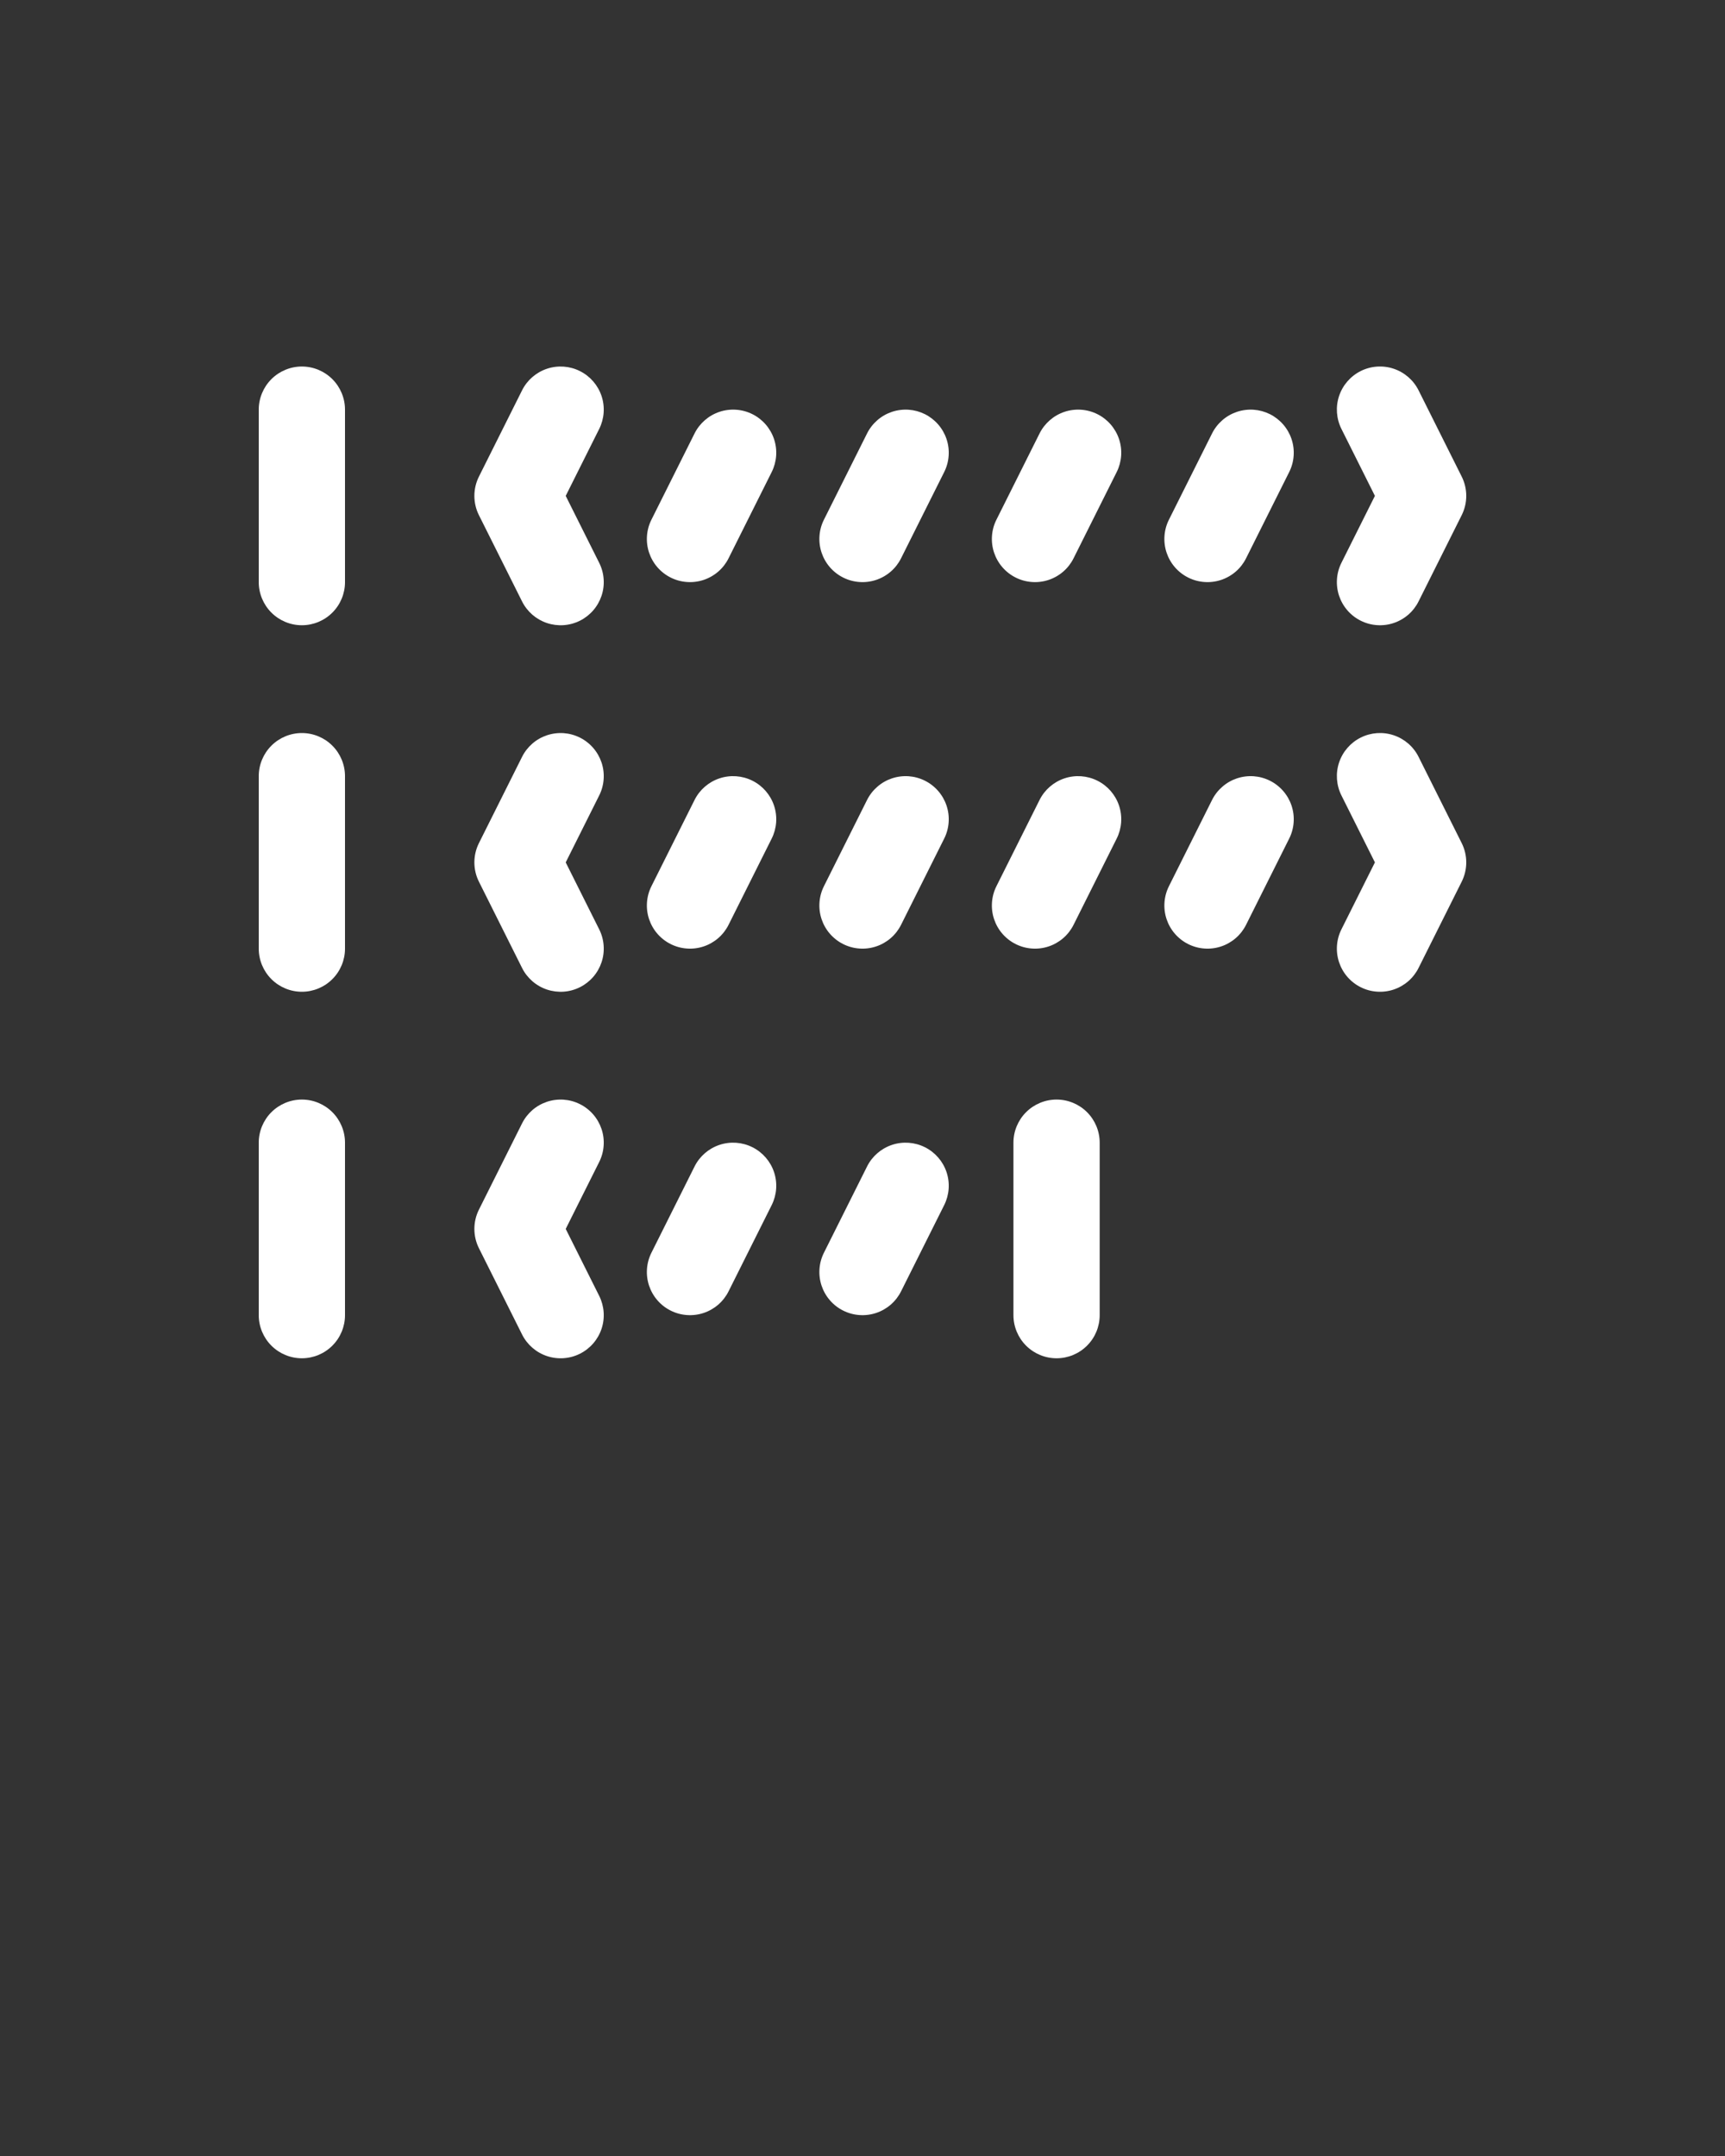 <svg width="80" height="100" viewBox="0 0 80 100" fill="none" xmlns="http://www.w3.org/2000/svg">
<rect x="0" y="0" width="80" height="100" fill="#333333" stroke="none"/>
<path d="M31.105 26.789C31.34 26.907 31.596 26.977 31.858 26.995C32.12 27.014 32.383 26.981 32.632 26.898C32.882 26.814 33.112 26.683 33.311 26.511C33.509 26.339 33.672 26.129 33.789 25.894L35.789 21.894C36.026 21.419 36.065 20.87 35.898 20.367C35.73 19.864 35.369 19.448 34.895 19.21C34.42 18.973 33.871 18.934 33.367 19.102C32.864 19.27 32.448 19.631 32.211 20.105L30.211 24.105C30.093 24.34 30.023 24.596 30.005 24.858C29.986 25.12 30.019 25.383 30.102 25.632C30.185 25.881 30.316 26.112 30.488 26.31C30.66 26.509 30.87 26.672 31.105 26.789V26.789Z" fill="white"/>
<path d="M39.105 26.789C39.34 26.907 39.596 26.977 39.858 26.995C40.12 27.014 40.383 26.981 40.632 26.898C40.882 26.814 41.112 26.683 41.311 26.511C41.509 26.339 41.672 26.129 41.789 25.894L43.789 21.894C43.907 21.659 43.977 21.403 43.995 21.141C44.014 20.879 43.981 20.616 43.898 20.367C43.815 20.118 43.683 19.887 43.511 19.689C43.339 19.491 43.129 19.328 42.895 19.21C42.66 19.093 42.404 19.023 42.142 19.004C41.88 18.986 41.617 19.019 41.367 19.102C41.118 19.185 40.888 19.316 40.69 19.488C40.491 19.661 40.328 19.87 40.211 20.105L38.211 24.105C38.093 24.34 38.023 24.596 38.005 24.858C37.986 25.12 38.019 25.383 38.102 25.632C38.185 25.881 38.316 26.112 38.488 26.31C38.66 26.509 38.87 26.672 39.105 26.789Z" fill="white"/>
<path d="M47.105 26.789C47.34 26.907 47.596 26.977 47.858 26.995C48.12 27.014 48.383 26.981 48.632 26.898C48.882 26.814 49.112 26.683 49.311 26.511C49.509 26.339 49.672 26.129 49.789 25.894L51.789 21.894C52.026 21.419 52.065 20.87 51.898 20.367C51.73 19.864 51.369 19.448 50.895 19.21C50.42 18.973 49.871 18.934 49.367 19.102C48.864 19.27 48.448 19.631 48.211 20.105L46.211 24.105C46.093 24.34 46.023 24.596 46.005 24.858C45.986 25.12 46.019 25.383 46.102 25.632C46.185 25.881 46.316 26.112 46.488 26.31C46.66 26.509 46.87 26.672 47.105 26.789Z" fill="white"/>
<path d="M55.105 26.789C55.34 26.907 55.596 26.977 55.858 26.995C56.12 27.014 56.383 26.981 56.632 26.898C56.882 26.814 57.112 26.683 57.311 26.511C57.509 26.339 57.672 26.129 57.789 25.894L59.789 21.894C59.907 21.659 59.977 21.403 59.995 21.141C60.014 20.879 59.981 20.616 59.898 20.367C59.815 20.118 59.683 19.887 59.511 19.689C59.339 19.491 59.129 19.328 58.895 19.21C58.66 19.093 58.404 19.023 58.142 19.004C57.88 18.986 57.617 19.019 57.367 19.102C57.118 19.185 56.888 19.316 56.69 19.488C56.491 19.661 56.328 19.87 56.211 20.105L54.211 24.105C54.093 24.34 54.023 24.596 54.005 24.858C53.986 25.12 54.019 25.383 54.102 25.632C54.185 25.881 54.316 26.112 54.488 26.31C54.66 26.509 54.87 26.672 55.105 26.789Z" fill="white"/>
<path d="M31.105 43.789C31.34 43.907 31.596 43.977 31.858 43.995C32.12 44.014 32.383 43.981 32.632 43.898C32.882 43.815 33.112 43.683 33.311 43.511C33.509 43.339 33.672 43.129 33.789 42.894L35.789 38.894C36.026 38.419 36.065 37.87 35.898 37.367C35.73 36.864 35.369 36.448 34.895 36.211C34.42 35.973 33.871 35.934 33.367 36.102C32.864 36.27 32.448 36.63 32.211 37.105L30.211 41.105C30.093 41.34 30.023 41.596 30.005 41.858C29.986 42.12 30.019 42.383 30.102 42.632C30.185 42.881 30.316 43.112 30.488 43.31C30.66 43.509 30.87 43.672 31.105 43.789Z" fill="white"/>
<path d="M39.105 43.789C39.34 43.907 39.596 43.977 39.858 43.995C40.12 44.014 40.383 43.981 40.632 43.898C40.882 43.815 41.112 43.683 41.311 43.511C41.509 43.339 41.672 43.129 41.789 42.894L43.789 38.894C43.907 38.659 43.977 38.403 43.995 38.141C44.014 37.879 43.981 37.616 43.898 37.367C43.815 37.118 43.683 36.887 43.511 36.689C43.339 36.491 43.129 36.328 42.895 36.211C42.66 36.093 42.404 36.023 42.142 36.004C41.88 35.986 41.617 36.019 41.367 36.102C41.118 36.185 40.888 36.316 40.69 36.489C40.491 36.661 40.328 36.87 40.211 37.105L38.211 41.105C38.093 41.34 38.023 41.596 38.005 41.858C37.986 42.12 38.019 42.383 38.102 42.632C38.185 42.881 38.316 43.112 38.488 43.31C38.66 43.509 38.87 43.672 39.105 43.789Z" fill="white"/>
<path d="M47.105 43.789C47.34 43.907 47.596 43.977 47.858 43.995C48.12 44.014 48.383 43.981 48.632 43.898C48.882 43.815 49.112 43.683 49.311 43.511C49.509 43.339 49.672 43.129 49.789 42.894L51.789 38.894C52.026 38.419 52.065 37.87 51.898 37.367C51.73 36.864 51.369 36.448 50.895 36.211C50.42 35.973 49.871 35.934 49.367 36.102C48.864 36.27 48.448 36.63 48.211 37.105L46.211 41.105C46.093 41.34 46.023 41.596 46.005 41.858C45.986 42.12 46.019 42.383 46.102 42.632C46.185 42.881 46.316 43.112 46.488 43.31C46.66 43.509 46.87 43.672 47.105 43.789Z" fill="white"/>
<path d="M55.105 43.789C55.34 43.907 55.596 43.977 55.858 43.995C56.12 44.014 56.383 43.981 56.632 43.898C56.882 43.815 57.112 43.683 57.311 43.511C57.509 43.339 57.672 43.129 57.789 42.894L59.789 38.894C59.907 38.659 59.977 38.403 59.995 38.141C60.014 37.879 59.981 37.616 59.898 37.367C59.815 37.118 59.683 36.887 59.511 36.689C59.339 36.491 59.129 36.328 58.895 36.211C58.66 36.093 58.404 36.023 58.142 36.004C57.88 35.986 57.617 36.019 57.367 36.102C57.118 36.185 56.888 36.316 56.69 36.489C56.491 36.661 56.328 36.87 56.211 37.105L54.211 41.105C54.093 41.34 54.023 41.596 54.005 41.858C53.986 42.12 54.019 42.383 54.102 42.632C54.185 42.881 54.316 43.112 54.488 43.31C54.66 43.509 54.87 43.672 55.105 43.789Z" fill="white"/>
<path d="M31.105 60.789C31.34 60.907 31.596 60.977 31.858 60.995C32.12 61.014 32.383 60.981 32.632 60.898C32.882 60.815 33.112 60.683 33.311 60.511C33.509 60.339 33.672 60.129 33.789 59.894L35.789 55.894C36.026 55.419 36.065 54.87 35.898 54.367C35.73 53.864 35.369 53.448 34.895 53.211C34.42 52.973 33.871 52.934 33.367 53.102C32.864 53.27 32.448 53.63 32.211 54.105L30.211 58.105C30.093 58.34 30.023 58.596 30.005 58.858C29.986 59.12 30.019 59.383 30.102 59.632C30.185 59.881 30.316 60.112 30.488 60.31C30.66 60.509 30.87 60.672 31.105 60.789Z" fill="white"/>
<path d="M39.105 60.789C39.34 60.907 39.596 60.977 39.858 60.995C40.12 61.014 40.383 60.981 40.632 60.898C40.882 60.815 41.112 60.683 41.311 60.511C41.509 60.339 41.672 60.129 41.789 59.894L43.789 55.894C44.026 55.419 44.065 54.87 43.898 54.367C43.73 53.864 43.369 53.448 42.895 53.211C42.42 52.973 41.871 52.934 41.367 53.102C40.864 53.27 40.448 53.63 40.211 54.105L38.211 58.105C38.093 58.34 38.023 58.596 38.005 58.858C37.986 59.12 38.019 59.383 38.102 59.632C38.185 59.881 38.316 60.112 38.488 60.31C38.66 60.509 38.87 60.672 39.105 60.789Z" fill="white"/>
<path d="M24.211 27.895C24.328 28.13 24.491 28.339 24.689 28.512C24.888 28.684 25.118 28.815 25.367 28.898C25.617 28.981 25.88 29.014 26.142 28.996C26.404 28.977 26.66 28.907 26.895 28.79C27.129 28.672 27.339 28.509 27.511 28.311C27.683 28.113 27.814 27.882 27.898 27.633C27.981 27.384 28.014 27.121 27.995 26.859C27.977 26.597 27.907 26.341 27.789 26.106L26.236 23L27.789 19.895C28.026 19.421 28.065 18.871 27.898 18.368C27.73 17.865 27.369 17.449 26.895 17.212C26.42 16.974 25.871 16.935 25.367 17.103C24.864 17.271 24.448 17.631 24.211 18.106L22.211 22.106C22.072 22.384 22 22.69 22 23C22 23.311 22.072 23.617 22.211 23.895L24.211 27.895Z" fill="white"/>
<path d="M63.105 28.789C63.34 28.907 63.596 28.977 63.858 28.995C64.12 29.014 64.383 28.981 64.632 28.898C64.882 28.814 65.112 28.683 65.311 28.511C65.509 28.339 65.672 28.129 65.789 27.894L67.789 23.894C67.928 23.616 68 23.31 68 23C68 22.689 67.928 22.383 67.789 22.105L65.789 18.105C65.552 17.631 65.136 17.27 64.632 17.102C64.129 16.934 63.58 16.973 63.105 17.21C62.631 17.448 62.27 17.864 62.102 18.367C61.935 18.87 61.974 19.419 62.211 19.894L63.764 23L62.211 26.105C62.093 26.34 62.023 26.596 62.005 26.858C61.986 27.12 62.019 27.383 62.102 27.632C62.185 27.881 62.316 28.112 62.488 28.31C62.66 28.509 62.87 28.672 63.105 28.789V28.789Z" fill="white"/>
<path d="M24.211 44.895C24.328 45.13 24.491 45.339 24.689 45.511C24.888 45.684 25.118 45.815 25.367 45.898C25.617 45.981 25.88 46.014 26.142 45.996C26.404 45.977 26.66 45.907 26.895 45.789C27.129 45.672 27.339 45.509 27.511 45.311C27.683 45.113 27.814 44.882 27.898 44.633C27.981 44.384 28.014 44.121 27.995 43.859C27.977 43.597 27.907 43.341 27.789 43.106L26.236 40L27.789 36.895C27.907 36.66 27.977 36.404 27.995 36.142C28.014 35.88 27.981 35.617 27.898 35.368C27.814 35.119 27.683 34.888 27.511 34.69C27.339 34.492 27.129 34.329 26.895 34.212C26.66 34.094 26.404 34.024 26.142 34.005C25.88 33.987 25.617 34.02 25.367 34.103C25.118 34.186 24.888 34.317 24.689 34.489C24.491 34.662 24.328 34.871 24.211 35.106L22.211 39.106C22.072 39.384 22 39.69 22 40.001C22 40.311 22.072 40.617 22.211 40.895L24.211 44.895Z" fill="white"/>
<path d="M24.211 61.895C24.448 62.37 24.864 62.73 25.367 62.898C25.871 63.066 26.42 63.027 26.895 62.789C27.369 62.552 27.73 62.136 27.898 61.633C28.065 61.13 28.026 60.581 27.789 60.106L26.236 57L27.789 53.895C27.907 53.66 27.977 53.404 27.995 53.142C28.014 52.88 27.981 52.617 27.898 52.368C27.814 52.119 27.683 51.888 27.511 51.69C27.339 51.492 27.129 51.329 26.895 51.212C26.66 51.094 26.404 51.024 26.142 51.005C25.88 50.987 25.617 51.02 25.367 51.103C25.118 51.186 24.888 51.317 24.689 51.489C24.491 51.662 24.328 51.871 24.211 52.106L22.211 56.106C22.072 56.384 22 56.69 22 57.001C22 57.311 22.072 57.617 22.211 57.895L24.211 61.895Z" fill="white"/>
<path d="M63.105 45.789C63.34 45.907 63.596 45.977 63.858 45.995C64.12 46.014 64.383 45.981 64.632 45.898C64.882 45.815 65.112 45.683 65.311 45.511C65.509 45.339 65.672 45.129 65.789 44.894L67.789 40.894C67.928 40.616 68 40.31 68 39.999C68 39.689 67.928 39.383 67.789 39.105L65.789 35.105C65.552 34.63 65.136 34.27 64.632 34.102C64.129 33.934 63.58 33.973 63.105 34.211C62.631 34.448 62.27 34.864 62.102 35.367C61.935 35.87 61.974 36.419 62.211 36.894L63.764 40L62.211 43.105C62.093 43.34 62.023 43.596 62.005 43.858C61.986 44.12 62.019 44.383 62.102 44.632C62.185 44.881 62.316 45.112 62.488 45.31C62.66 45.509 62.87 45.672 63.105 45.789Z" fill="white"/>
<path d="M14 29C14.53 29 15.039 28.789 15.414 28.414C15.789 28.039 16 27.53 16 27V19C16 18.47 15.789 17.961 15.414 17.586C15.039 17.211 14.53 17 14 17C13.47 17 12.961 17.211 12.586 17.586C12.211 17.961 12 18.47 12 19V27C12 27.53 12.211 28.039 12.586 28.414C12.961 28.789 13.47 29 14 29Z" fill="white"/>
<path d="M14 46C14.53 46 15.039 45.789 15.414 45.414C15.789 45.039 16 44.53 16 44V36C16 35.47 15.789 34.961 15.414 34.586C15.039 34.211 14.53 34 14 34C13.47 34 12.961 34.211 12.586 34.586C12.211 34.961 12 35.47 12 36V44C12 44.53 12.211 45.039 12.586 45.414C12.961 45.789 13.47 46 14 46Z" fill="white"/>
<path d="M14 63C14.53 63 15.039 62.789 15.414 62.414C15.789 62.039 16 61.53 16 61V53C16 52.47 15.789 51.961 15.414 51.586C15.039 51.211 14.53 51 14 51C13.47 51 12.961 51.211 12.586 51.586C12.211 51.961 12 52.47 12 53V61C12 61.53 12.211 62.039 12.586 62.414C12.961 62.789 13.47 63 14 63Z" fill="white"/>
<path d="M47 53V61C47 61.53 47.211 62.039 47.586 62.414C47.961 62.789 48.47 63 49 63C49.53 63 50.039 62.789 50.414 62.414C50.789 62.039 51 61.53 51 61V53C51 52.47 50.789 51.961 50.414 51.586C50.039 51.211 49.53 51 49 51C48.47 51 47.961 51.211 47.586 51.586C47.211 51.961 47 52.47 47 53Z" fill="white"/>
</svg>
